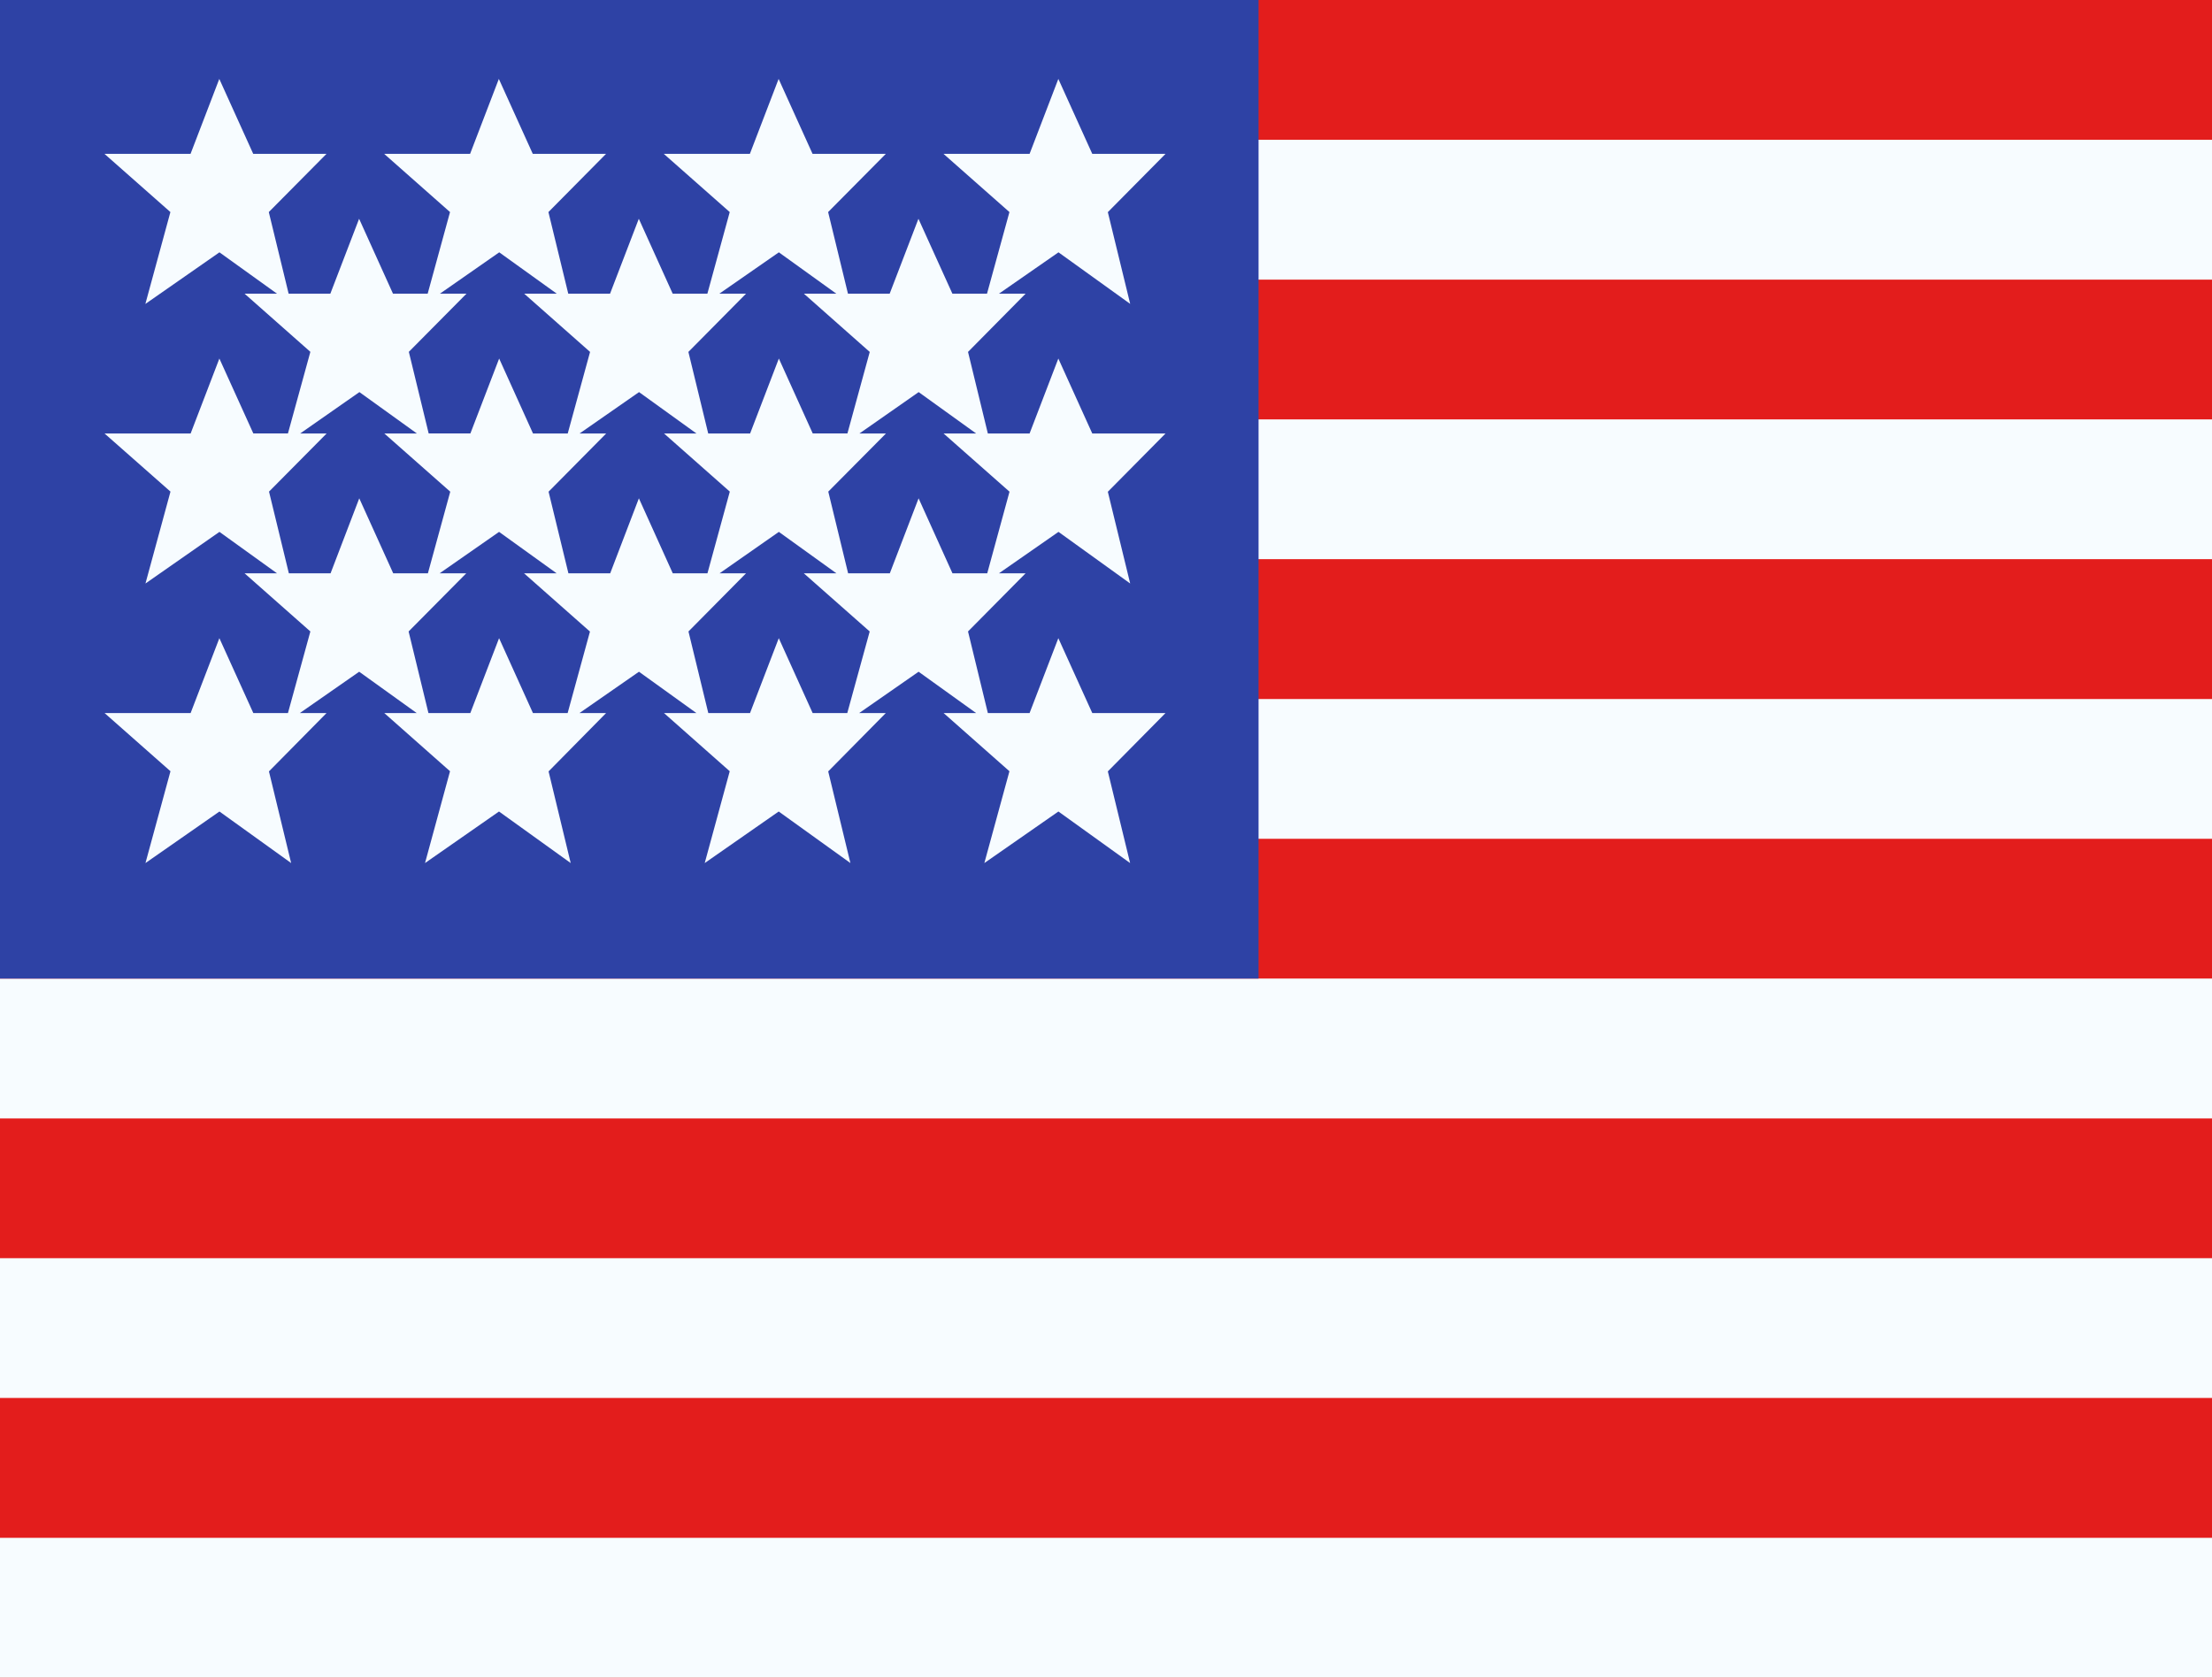<svg width="29" height="22" fill="none" xmlns="http://www.w3.org/2000/svg"><path d="M0 0h29.333v22H0V0Z" fill="#fff"/><path fill-rule="evenodd" clip-rule="evenodd" d="M0 0h29.333v22H0V0Z" fill="#E31D1C"/><path fill-rule="evenodd" clip-rule="evenodd" d="M0 1.833v1.834h29.333V1.833H0ZM0 5.5v1.833h29.333V5.5H0ZM0 11V9.167h29.333V11H0Zm0 1.833v1.834h29.333v-1.834H0Zm0 5.5V16.5h29.333v1.833H0ZM0 22v-1.833h29.333V22H0Z" fill="#F7FCFF"/><path d="M0 0h16.5v12.833H0V0Z" fill="#2E42A5"/><path fill-rule="evenodd" clip-rule="evenodd" d="m1.907 3.985.97-.676.754.542h-.425l.863.763-.294 1.07h-.454l-.445-.982-.377.983H1.371l.864.762-.328 1.205.97-.677.754.543h-.425l.863.763-.294 1.07h-.454l-.445-.982-.377.982H1.371l.864.763-.328 1.204.97-.676.94.676-.291-1.202.755-.765h-.35l.778-.542.754.542h-.425l.862.763-.328 1.204.97-.676.94.676-.29-1.202.754-.765h-.349l.78-.542.753.542h-.425l.862.763-.328 1.204.97-.676.94.676-.291-1.202.755-.765h-.349l.779-.542.754.542h-.426l.863.763-.329 1.204.971-.676.94.676-.292-1.202.756-.765h-.96l-.445-.982-.377.982h-.547l-.26-1.07.755-.763h-.349l.78-.543.94.677-.293-1.203.756-.764h-.96l-.445-.983-.377.983h-.547l-.26-1.07.755-.764h-.349l.78-.542.94.676-.293-1.203.756-.764h-.96l-.445-.983-.377.983H12.37l.864.763-.294 1.07h-.454l-.445-.982-.377.982h-.547l-.26-1.07.756-.763h-.96l-.445-.983-.377.983H8.703l.864.763-.293 1.07h-.455l-.444-.982-.377.982H7.45l-.26-1.07.755-.763h-.96l-.445-.983-.377.983H5.037l.863.763-.293 1.07h-.455l-.444-.982-.377.982h-.547l-.26-1.07.756-.763h-.96l-.445-.983-.377.983H1.37l.864.763-.328 1.204Zm11.036 3.533.292-1.07-.864-.763h.427l-.754-.543-.777.543h.348l-.756.762.26 1.071h.547l.377-.983.444.983h.456Zm-1.978 0-.754-.543-.777.543h.347l-.755.763.26 1.07h.547l.377-.982.444.982h.454l.294-1.07-.864-.763h.427Zm-3.23.763-.293 1.07h-.455l-.444-.982-.377.982h-.549l-.26-1.07.756-.763h-.349l.779-.543.754.543H6.87l.863.763h.001ZM8 7.518h-.548l-.26-1.07.755-.763h-.349l.78-.543.753.543h-.425l.862.762-.293 1.071H8.82l-.444-.983L8 7.518Zm-2.39 0 .293-1.07-.864-.763h.427l-.754-.543-.777.543h.347l-.755.762.26 1.071h.547l.376-.983.445.983h.455Zm5.793-2.904-.293 1.07h-.455l-.444-.982-.377.983h-.549l-.26-1.07.756-.764h-.35l.78-.542.753.542h-.425l.862.763h.002Zm-4.104-.763-.754-.542-.777.542h.348l-.756.763.26 1.07h.547l.377-.982.444.983h.455l.293-1.07-.864-.764h.427Z" fill="#F7FCFF"/></svg>